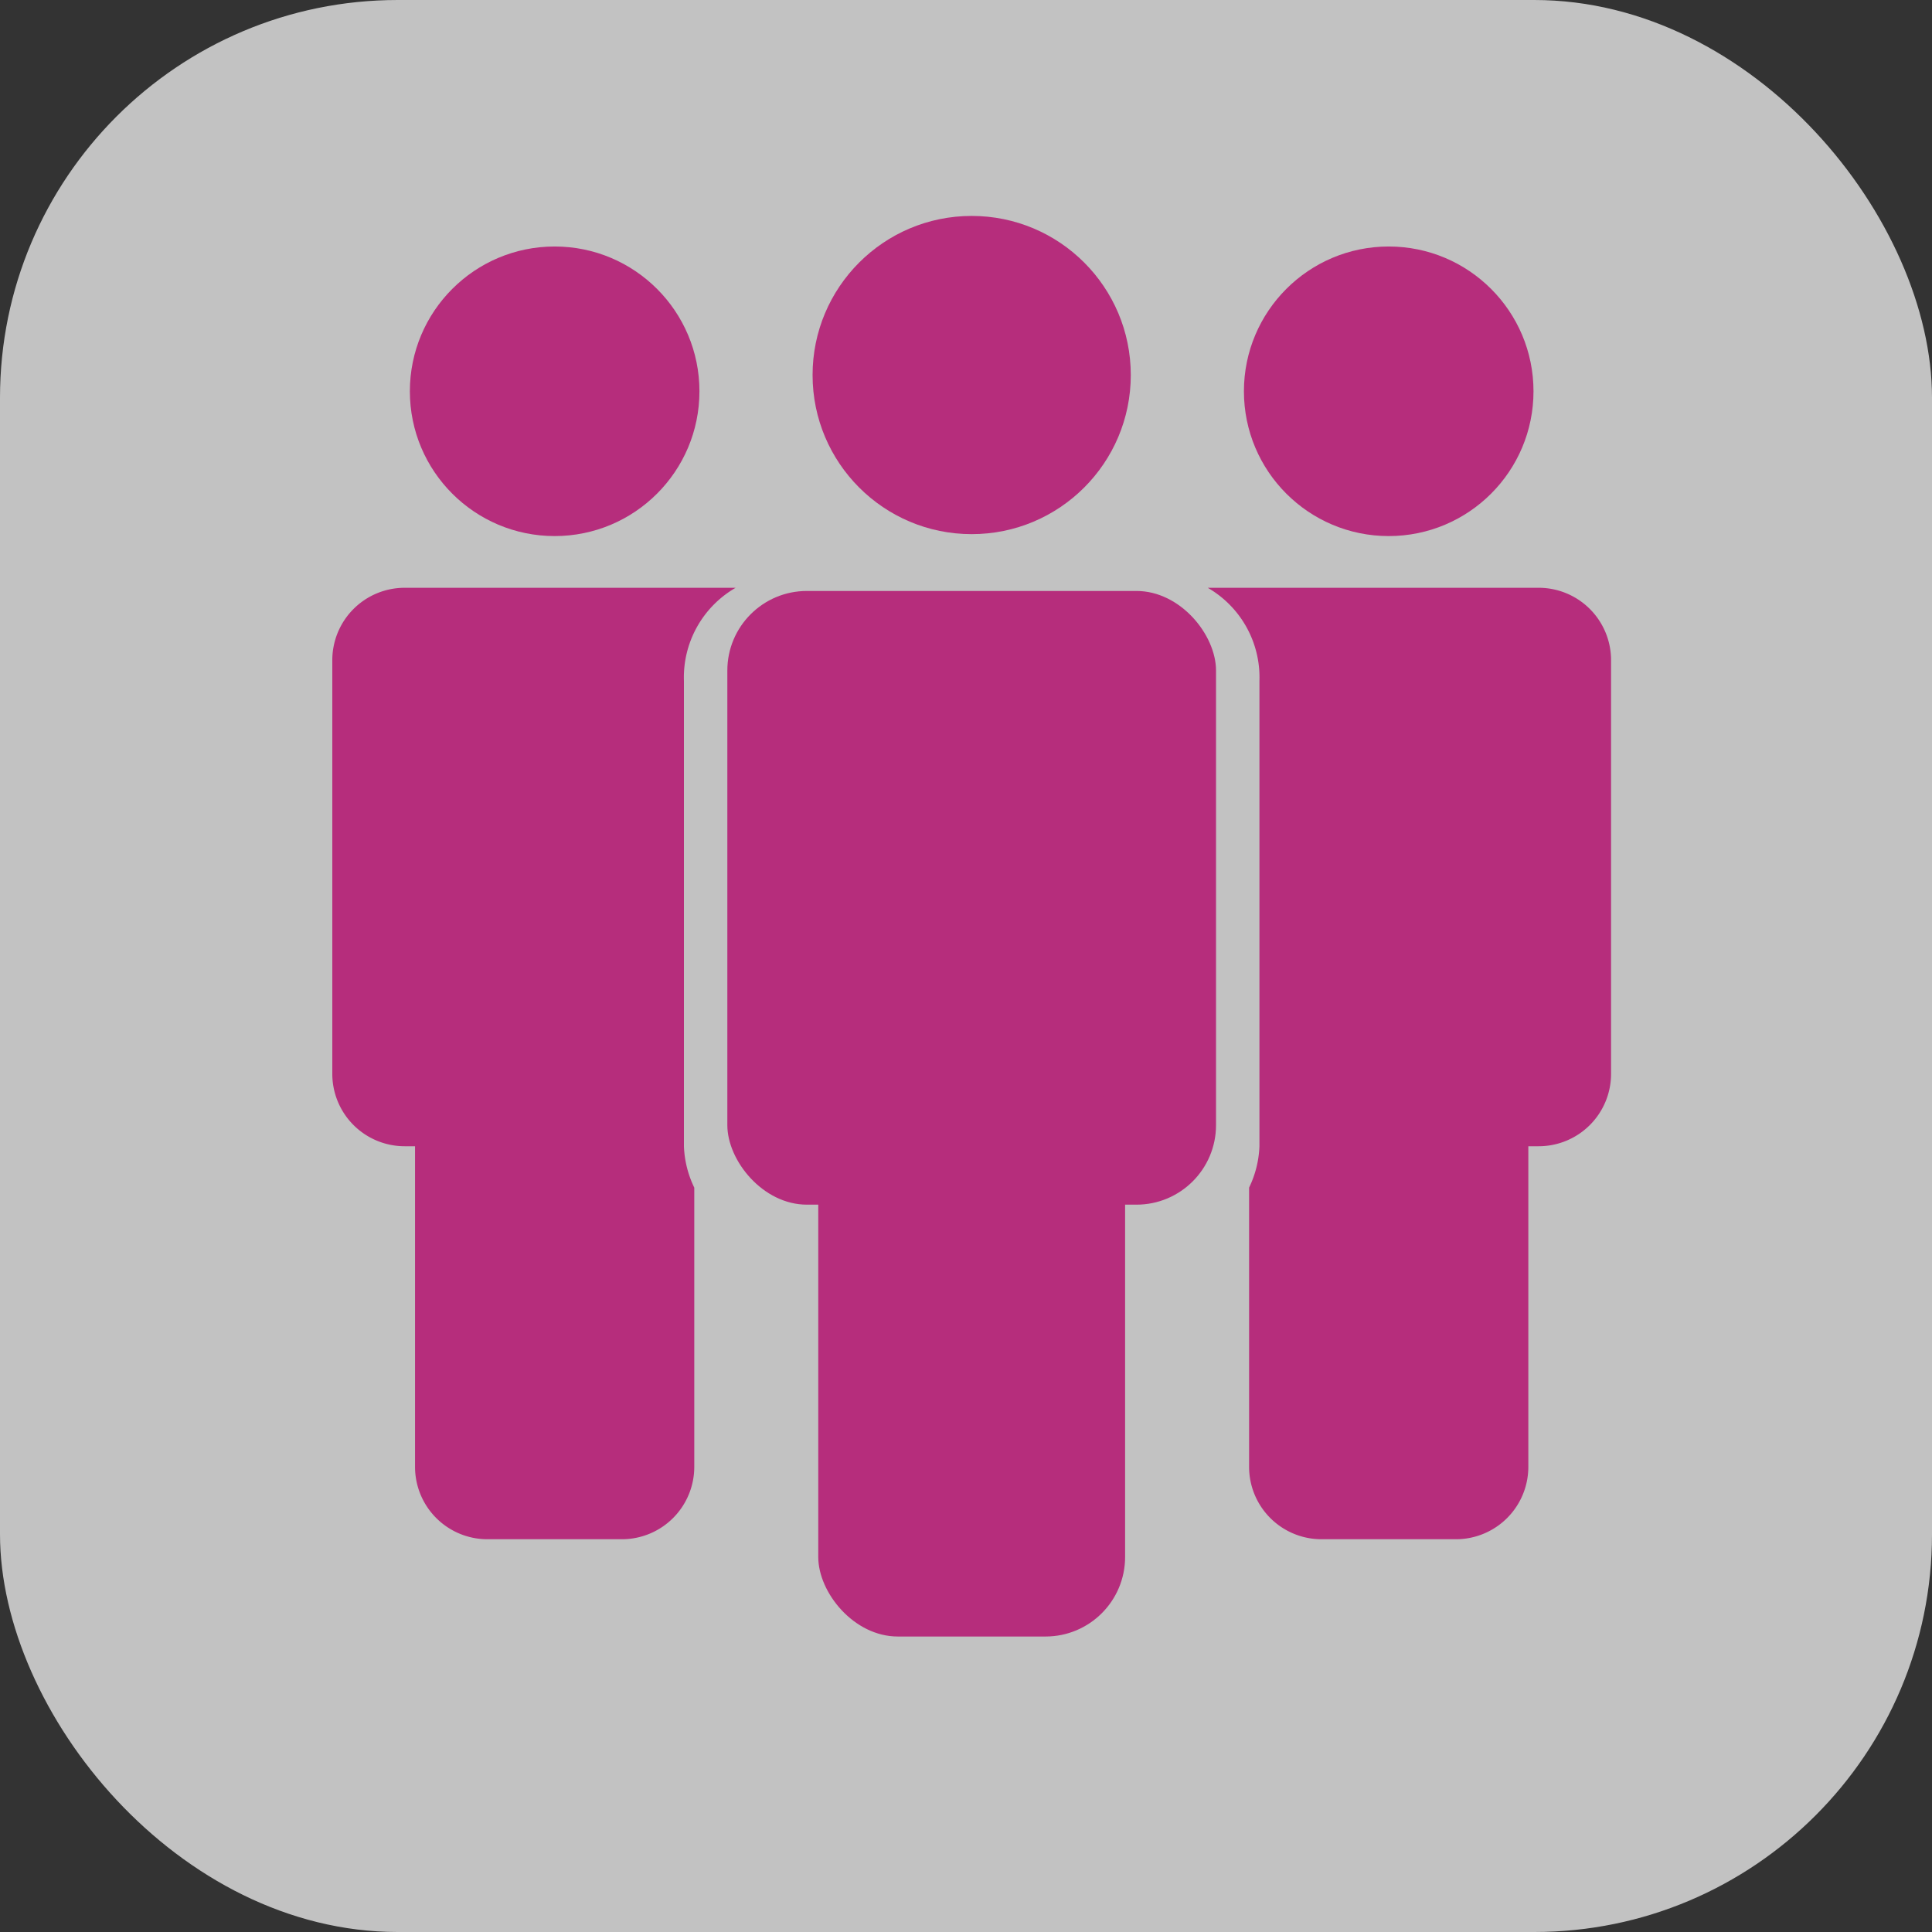 <?xml version="1.0" encoding="UTF-8" standalone="no"?>
<svg version="1.1" xmlns="http://www.w3.org/2000/svg" xmlns:xlink="http://www.w3.org/1999/xlink" width="170px" height="170px" viewBox="0 0 1700 1700">
  <rect x="0" y="0" width="1700" height="1700" fill="#333333" stroke="none"/>
  <defs>
    <g id="form">
      <circle cx="855" cy="330" r="140" />
      <path d="M 990 1370 a 70 70 0 0 1 -70 70 h -130 a 70 70 0 0 1 -70 -70 v -310 h -10 a 70 70 0 0 1 -70 -70 v -400 a 70 70 0 0 1 70 -70 h 320 a 100 100 0 0 0 -50 90 v 450 a 100 100 0 0 0 10 40 z" />
    </g>
  </defs>
  <rect x="0" y="0" rx="350" ry="350" width="1700" height="1700" fill="#ffffff" style="opacity: 0.7;" />
  <g fill="#b62d7c">
    <circle cx="855" cy="330" r="140" />
    <rect x="640" y="520" rx="70" ry="70" width="430" height="540" />
    <rect x="720" y="940" rx="70" ry="70" width="270" height="500" />
    <use xlink:href="#form" transform="translate(-290,44) scale(0.91,0.91)" />
    <use xlink:href="#form" transform="translate(2000,44) scale(-0.91,0.91)" />
  </g>
</svg>
